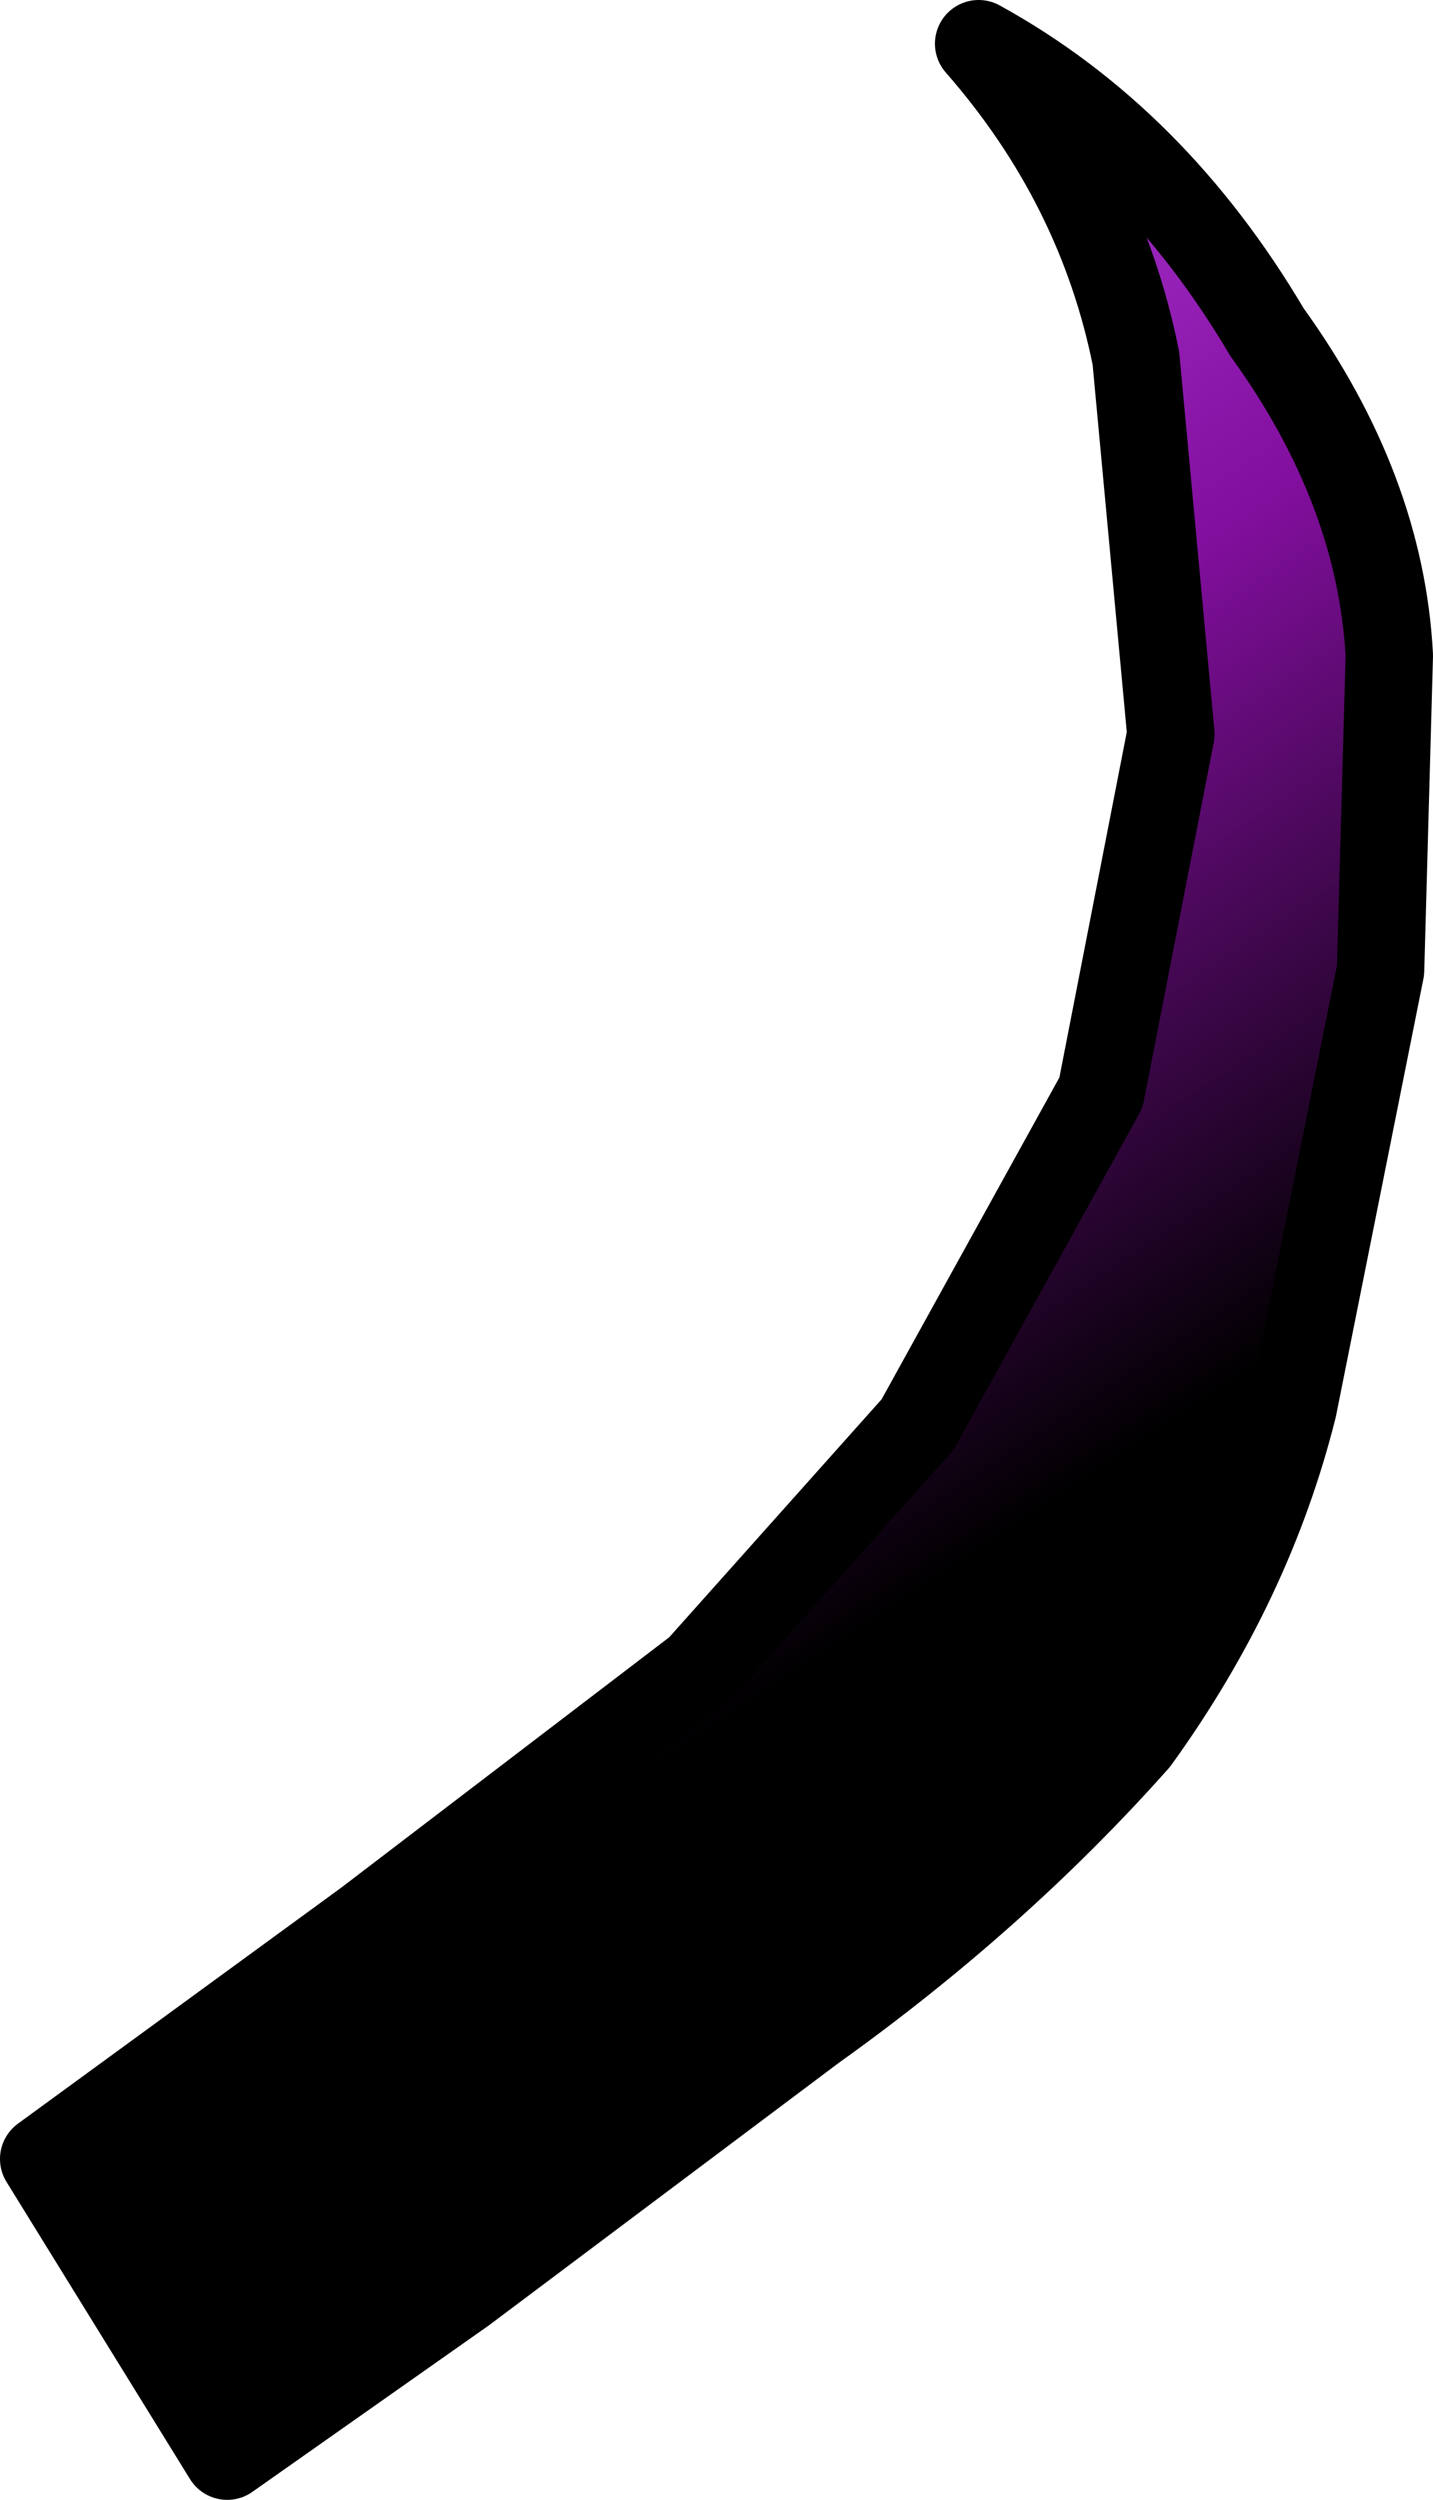 <?xml version="1.0" encoding="UTF-8" standalone="no"?>
<svg xmlns:xlink="http://www.w3.org/1999/xlink" height="14.3px" width="8.2px" xmlns="http://www.w3.org/2000/svg">
  <g transform="matrix(1.0, 0.0, 0.0, 1.0, -5.35, 21.4)">
    <path d="M6.65 -7.35 L5.6 -9.05 7.45 -10.4 9.35 -11.85 10.6 -13.25 11.65 -15.15 12.05 -17.2 11.85 -19.35 Q11.65 -20.35 10.95 -21.15 11.95 -20.6 12.6 -19.5 13.25 -18.6 13.3 -17.65 L13.25 -15.85 12.75 -13.35 Q12.5 -12.35 11.85 -11.45 11.05 -10.55 10.0 -9.8 L8.0 -8.3 6.65 -7.35" fill="url(#gradient0)" fill-rule="evenodd" stroke="none"/>
    <path d="M6.65 -7.35 L5.6 -9.05 7.45 -10.4 9.35 -11.85 10.6 -13.25 11.65 -15.15 12.05 -17.2 11.85 -19.35 Q11.65 -20.35 10.95 -21.15 11.95 -20.6 12.6 -19.5 13.25 -18.6 13.3 -17.65 L13.25 -15.85 12.75 -13.35 Q12.5 -12.35 11.85 -11.45 11.05 -10.55 10.0 -9.8 L8.0 -8.3 6.65 -7.35 Z" fill="none" stroke="#000000" stroke-linecap="round" stroke-linejoin="round" stroke-width="0.5"/>
  </g>
  <defs>
    <linearGradient gradientTransform="matrix(0.003, 0.004, -0.006, 0.004, 9.0, -14.4)" gradientUnits="userSpaceOnUse" id="gradient0" spreadMethod="pad" x1="-819.2" x2="819.2">
      <stop offset="0.0" stop-color="#a632cd"/>
      <stop offset="0.318" stop-color="#830f9f"/>
      <stop offset="0.824" stop-color="#000000"/>
    </linearGradient>
  </defs>
</svg>
